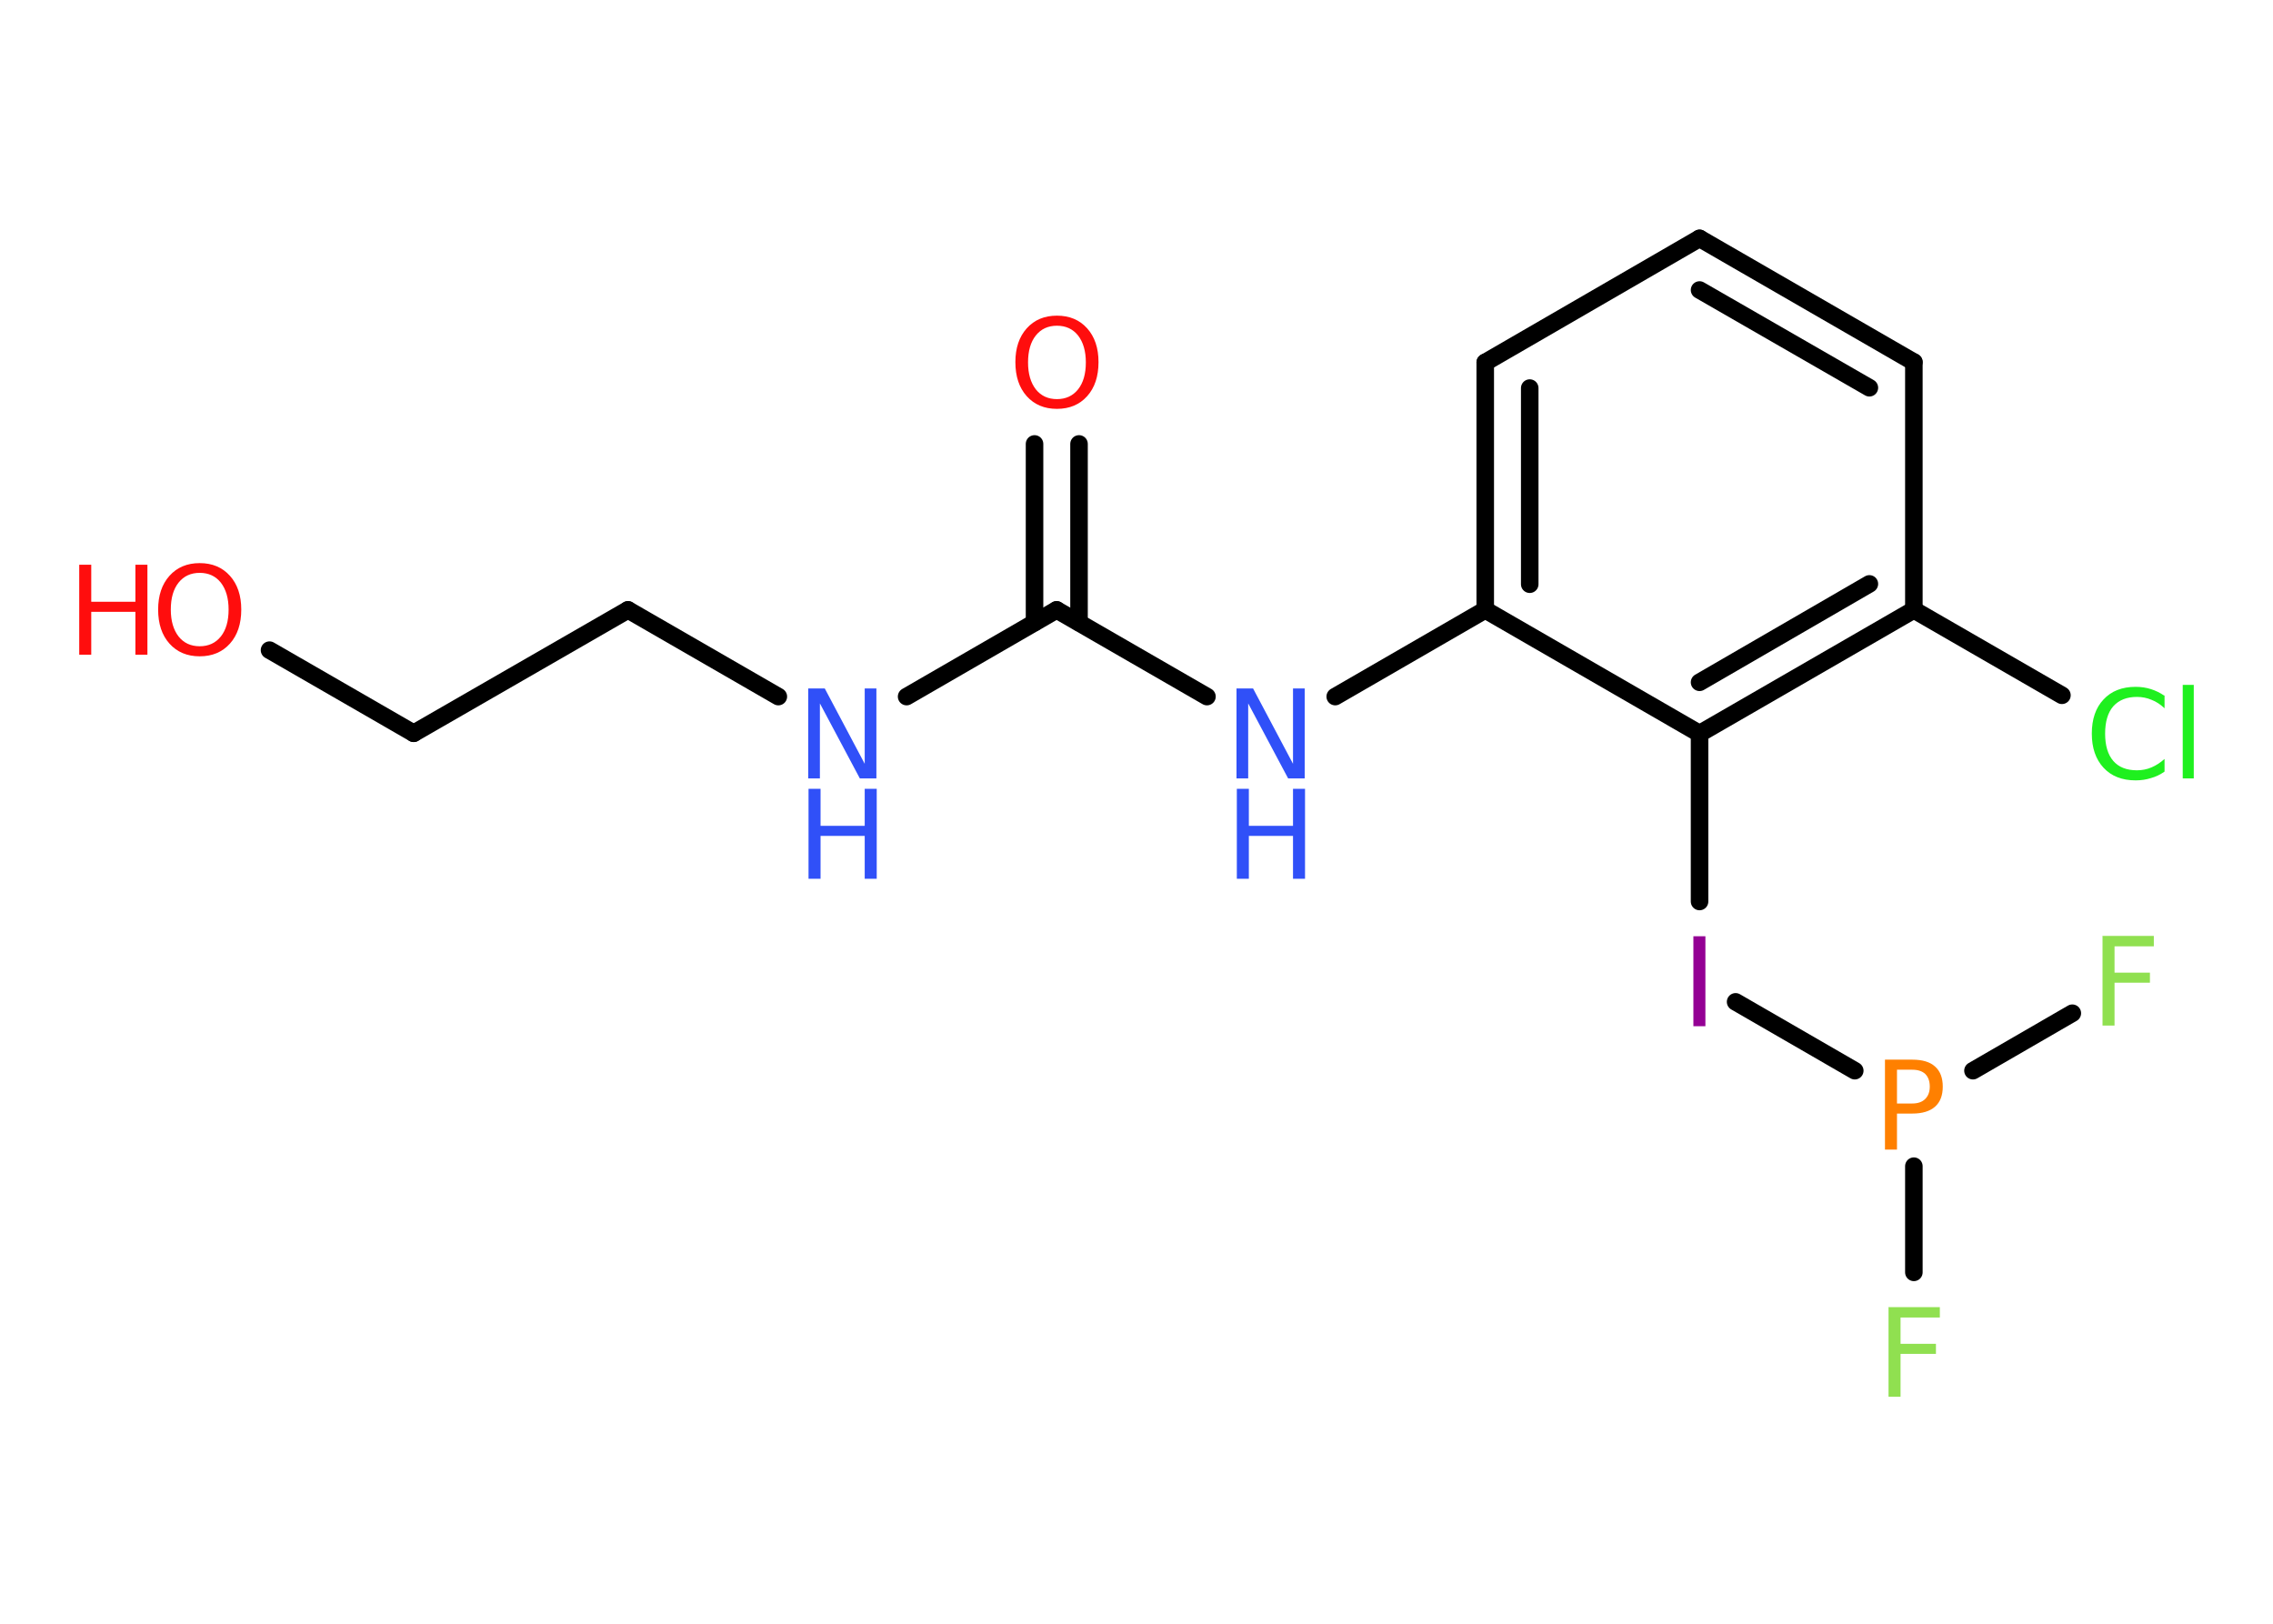 <?xml version='1.0' encoding='UTF-8'?>
<!DOCTYPE svg PUBLIC "-//W3C//DTD SVG 1.1//EN" "http://www.w3.org/Graphics/SVG/1.1/DTD/svg11.dtd">
<svg version='1.2' xmlns='http://www.w3.org/2000/svg' xmlns:xlink='http://www.w3.org/1999/xlink' width='70.0mm' height='50.0mm' viewBox='0 0 70.0 50.0'>
  <desc>Generated by the Chemistry Development Kit (http://github.com/cdk)</desc>
  <g stroke-linecap='round' stroke-linejoin='round' stroke='#000000' stroke-width='.54' fill='#3050F8'>
    <rect x='.0' y='.0' width='70.0' height='50.0' fill='#FFFFFF' stroke='none'/>
    <g id='mol1' class='mol'>
      <g id='mol1bnd1' class='bond'>
        <line x1='33.23' y1='13.67' x2='33.23' y2='19.17'/>
        <line x1='31.86' y1='13.67' x2='31.86' y2='19.17'/>
      </g>
      <line id='mol1bnd2' class='bond' x1='32.54' y1='18.78' x2='27.92' y2='21.45'/>
      <line id='mol1bnd3' class='bond' x1='23.97' y1='21.45' x2='19.34' y2='18.78'/>
      <line id='mol1bnd4' class='bond' x1='19.34' y1='18.78' x2='12.74' y2='22.58'/>
      <line id='mol1bnd5' class='bond' x1='12.74' y1='22.58' x2='8.3' y2='20.02'/>
      <line id='mol1bnd6' class='bond' x1='32.54' y1='18.78' x2='37.17' y2='21.45'/>
      <line id='mol1bnd7' class='bond' x1='41.12' y1='21.45' x2='45.74' y2='18.78'/>
      <g id='mol1bnd8' class='bond'>
        <line x1='45.74' y1='11.16' x2='45.74' y2='18.78'/>
        <line x1='47.11' y1='11.95' x2='47.11' y2='17.99'/>
      </g>
      <line id='mol1bnd9' class='bond' x1='45.74' y1='11.16' x2='52.34' y2='7.34'/>
      <g id='mol1bnd10' class='bond'>
        <line x1='58.94' y1='11.15' x2='52.34' y2='7.34'/>
        <line x1='57.57' y1='11.94' x2='52.34' y2='8.93'/>
      </g>
      <line id='mol1bnd11' class='bond' x1='58.94' y1='11.15' x2='58.94' y2='18.78'/>
      <line id='mol1bnd12' class='bond' x1='58.94' y1='18.78' x2='63.5' y2='21.41'/>
      <g id='mol1bnd13' class='bond'>
        <line x1='52.34' y1='22.59' x2='58.94' y2='18.78'/>
        <line x1='52.34' y1='21.01' x2='57.57' y2='17.98'/>
      </g>
      <line id='mol1bnd14' class='bond' x1='45.74' y1='18.78' x2='52.34' y2='22.59'/>
      <line id='mol1bnd15' class='bond' x1='52.34' y1='22.59' x2='52.34' y2='27.76'/>
      <line id='mol1bnd16' class='bond' x1='53.45' y1='30.85' x2='57.12' y2='32.97'/>
      <line id='mol1bnd17' class='bond' x1='58.94' y1='35.91' x2='58.94' y2='39.18'/>
      <line id='mol1bnd18' class='bond' x1='60.76' y1='32.97' x2='63.82' y2='31.2'/>
      <path id='mol1atm1' class='atom' d='M32.55 10.03q-.41 .0 -.65 .3q-.24 .3 -.24 .83q.0 .52 .24 .83q.24 .3 .65 .3q.41 .0 .65 -.3q.24 -.3 .24 -.83q.0 -.52 -.24 -.83q-.24 -.3 -.65 -.3zM32.55 9.72q.58 .0 .93 .39q.35 .39 .35 1.04q.0 .66 -.35 1.05q-.35 .39 -.93 .39q-.58 .0 -.93 -.39q-.35 -.39 -.35 -1.05q.0 -.65 .35 -1.04q.35 -.39 .93 -.39z' stroke='none' fill='#FF0D0D'/>
      <g id='mol1atm3' class='atom'>
        <path d='M24.9 21.2h.5l1.23 2.32v-2.32h.36v2.77h-.51l-1.23 -2.31v2.31h-.36v-2.77z' stroke='none'/>
        <path d='M24.9 24.29h.37v1.14h1.36v-1.14h.37v2.77h-.37v-1.32h-1.36v1.32h-.37v-2.77z' stroke='none'/>
      </g>
      <g id='mol1atm6' class='atom'>
        <path d='M6.15 17.64q-.41 .0 -.65 .3q-.24 .3 -.24 .83q.0 .52 .24 .83q.24 .3 .65 .3q.41 .0 .65 -.3q.24 -.3 .24 -.83q.0 -.52 -.24 -.83q-.24 -.3 -.65 -.3zM6.15 17.34q.58 .0 .93 .39q.35 .39 .35 1.04q.0 .66 -.35 1.05q-.35 .39 -.93 .39q-.58 .0 -.93 -.39q-.35 -.39 -.35 -1.05q.0 -.65 .35 -1.04q.35 -.39 .93 -.39z' stroke='none' fill='#FF0D0D'/>
        <path d='M2.44 17.39h.37v1.14h1.36v-1.14h.37v2.77h-.37v-1.32h-1.36v1.32h-.37v-2.77z' stroke='none' fill='#FF0D0D'/>
      </g>
      <g id='mol1atm7' class='atom'>
        <path d='M38.09 21.2h.5l1.23 2.32v-2.32h.36v2.77h-.51l-1.23 -2.31v2.31h-.36v-2.77z' stroke='none'/>
        <path d='M38.09 24.29h.37v1.14h1.36v-1.14h.37v2.77h-.37v-1.32h-1.36v1.32h-.37v-2.77z' stroke='none'/>
      </g>
      <path id='mol1atm13' class='atom' d='M66.66 21.41v.4q-.19 -.18 -.4 -.26q-.21 -.09 -.45 -.09q-.47 .0 -.73 .29q-.25 .29 -.25 .84q.0 .55 .25 .84q.25 .29 .73 .29q.24 .0 .45 -.09q.21 -.09 .4 -.26v.39q-.2 .14 -.42 .2q-.22 .07 -.47 .07q-.63 .0 -.99 -.39q-.36 -.39 -.36 -1.05q.0 -.67 .36 -1.05q.36 -.39 .99 -.39q.25 .0 .47 .07q.22 .07 .41 .2zM67.22 21.09h.34v2.88h-.34v-2.88z' stroke='none' fill='#1FF01F'/>
      <path id='mol1atm15' class='atom' d='M52.15 28.83h.37v2.77h-.37v-2.77z' stroke='none' fill='#940094'/>
      <path id='mol1atm16' class='atom' d='M58.42 32.94v1.04h.47q.26 .0 .4 -.14q.14 -.14 .14 -.38q.0 -.25 -.14 -.39q-.14 -.13 -.4 -.13h-.47zM58.05 32.63h.84q.47 .0 .7 .21q.24 .21 .24 .62q.0 .41 -.24 .62q-.24 .21 -.7 .21h-.47v1.11h-.37v-2.77z' stroke='none' fill='#FF8000'/>
      <path id='mol1atm17' class='atom' d='M58.15 40.25h1.59v.32h-1.21v.81h1.09v.31h-1.09v1.32h-.37v-2.77z' stroke='none' fill='#90E050'/>
      <path id='mol1atm18' class='atom' d='M64.74 28.82h1.59v.32h-1.21v.81h1.09v.31h-1.09v1.32h-.37v-2.77z' stroke='none' fill='#90E050'/>
    </g>
  </g>
</svg>
